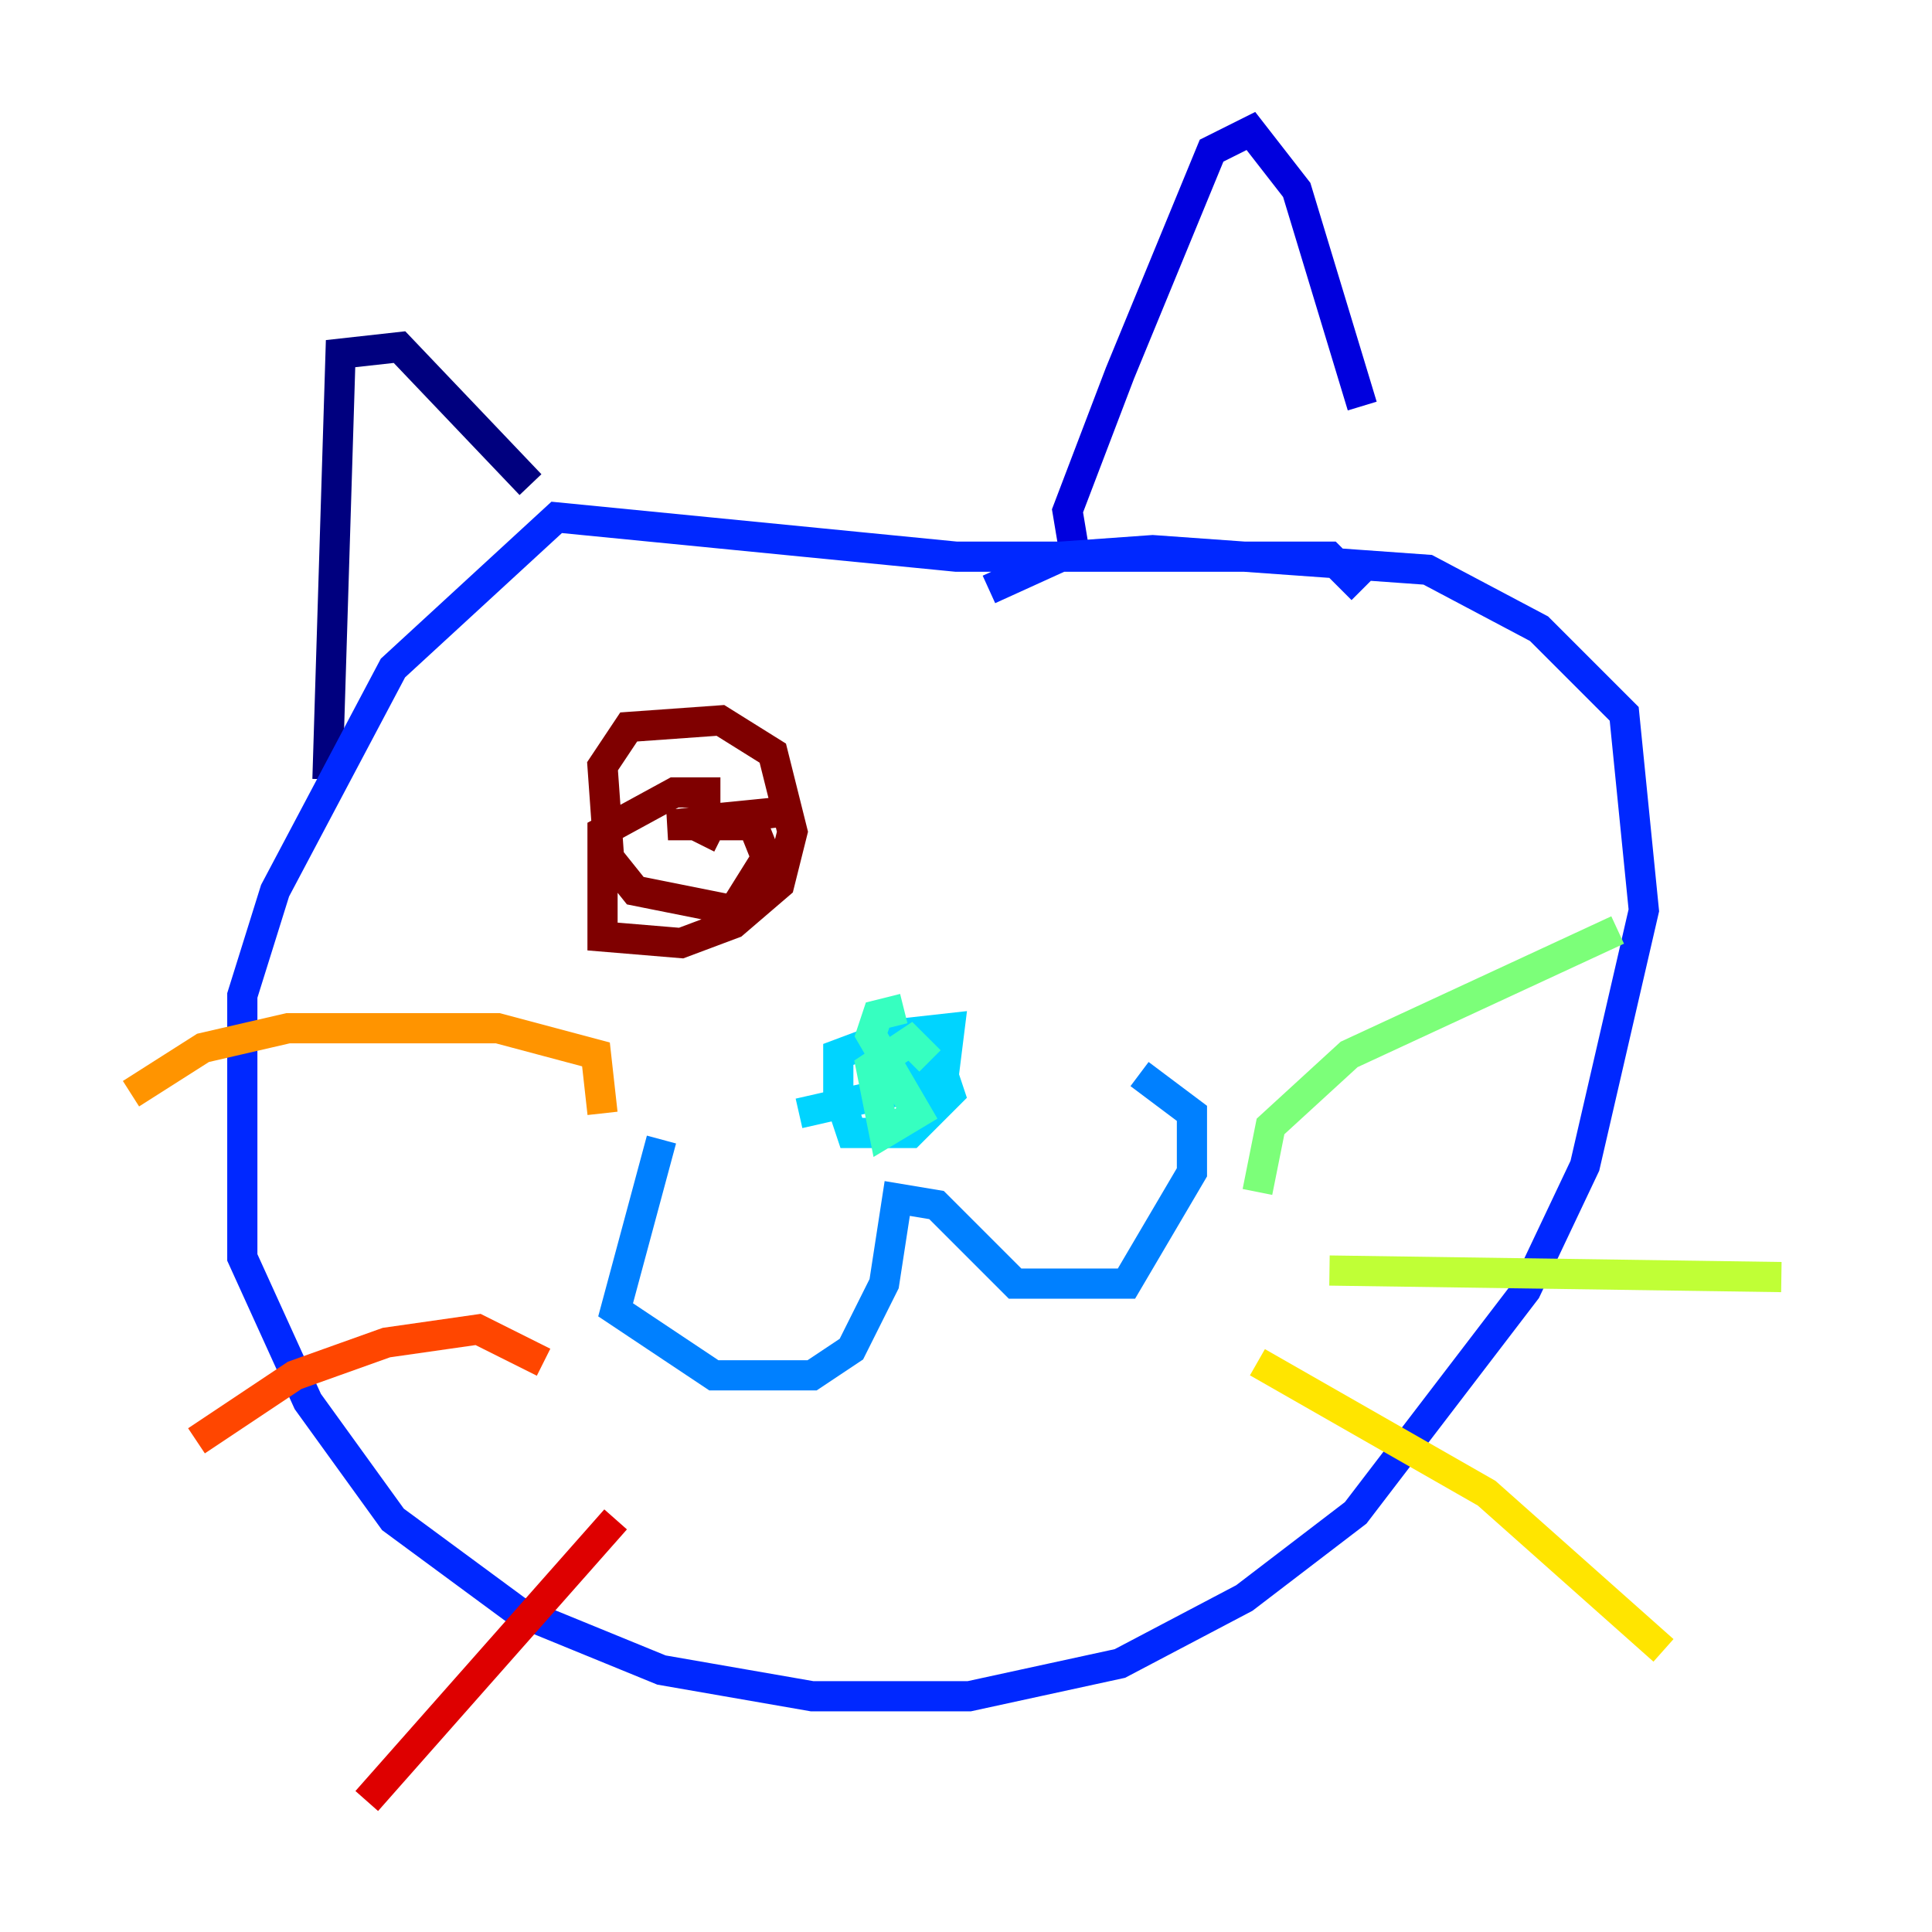 <?xml version="1.0" encoding="utf-8" ?>
<svg baseProfile="tiny" height="128" version="1.2" viewBox="0,0,128,128" width="128" xmlns="http://www.w3.org/2000/svg" xmlns:ev="http://www.w3.org/2001/xml-events" xmlns:xlink="http://www.w3.org/1999/xlink"><defs /><polyline fill="none" points="21.695,51.634 22.563,23.43 26.468,22.997 35.146,32.108" stroke="#00007f" stroke-width="2" /><polyline fill="none" points="71.159,36.447 70.725,33.844 74.197,24.732 80.271,9.98 82.875,8.678 85.912,12.583 90.251,26.902" stroke="#0000de" stroke-width="2" /><polyline fill="none" points="90.251,39.051 88.081,36.881 63.349,36.881 36.881,34.278 26.034,44.258 18.224,59.01 16.054,65.953 16.054,83.308 20.393,92.854 26.034,100.664 34.278,106.739 43.824,110.644 53.803,112.38 64.217,112.38 74.197,110.21 82.441,105.871 89.817,100.231 101.098,85.478 105.003,77.234 108.909,60.312 107.607,47.295 101.966,41.654 94.59,37.749 76.366,36.447 70.291,36.881 65.519,39.051" stroke="#0028ff" stroke-width="2" /><polyline fill="none" points="43.824,75.498 40.786,86.78 47.295,91.119 53.803,91.119 56.407,89.383 58.576,85.044 59.444,79.403 62.047,79.837 67.254,85.044 74.63,85.044 78.969,77.668 78.969,73.763 75.498,71.159" stroke="#0080ff" stroke-width="2" /><polyline fill="none" points="59.878,72.895 59.444,70.291 62.047,69.858 62.915,72.461 60.312,75.064 56.407,75.064 55.539,72.461 55.539,69.858 59.01,68.556 62.915,68.122 62.481,71.593 52.936,73.763" stroke="#00d4ff" stroke-width="2" /><polyline fill="none" points="59.878,66.82 58.142,67.254 57.709,68.556 60.746,73.763 58.576,75.064 57.709,70.725 60.312,68.99 61.614,70.291" stroke="#36ffc0" stroke-width="2" /><polyline fill="none" points="83.308,78.969 84.176,74.63 89.383,69.858 107.173,61.614" stroke="#7cff79" stroke-width="2" /><polyline fill="none" points="88.081,84.176 118.02,84.61" stroke="#c0ff36" stroke-width="2" /><polyline fill="none" points="83.308,90.251 98.495,98.929 110.21,109.342" stroke="#ffe500" stroke-width="2" /><polyline fill="none" points="39.919,73.763 39.485,69.858 32.976,68.122 19.091,68.122 13.451,69.424 8.678,72.461" stroke="#ff9400" stroke-width="2" /><polyline fill="none" points="36.014,90.251 31.675,88.081 25.6,88.949 19.525,91.119 13.017,95.458" stroke="#ff4600" stroke-width="2" /><polyline fill="none" points="40.786,100.664 24.298,119.322" stroke="#de0000" stroke-width="2" /><polyline fill="none" points="46.427,55.973 47.295,54.237 51.634,53.803 44.258,54.671 49.898,54.671 50.766,56.841 48.597,60.312 42.088,59.01 40.352,56.841 39.919,50.766 41.654,48.163 47.729,47.729 51.2,49.898 52.502,55.105 51.634,58.576 48.597,61.18 45.125,62.481 39.919,62.047 39.919,55.105 44.691,52.502 47.729,52.502" stroke="#7f0000" stroke-width="2" /></svg>